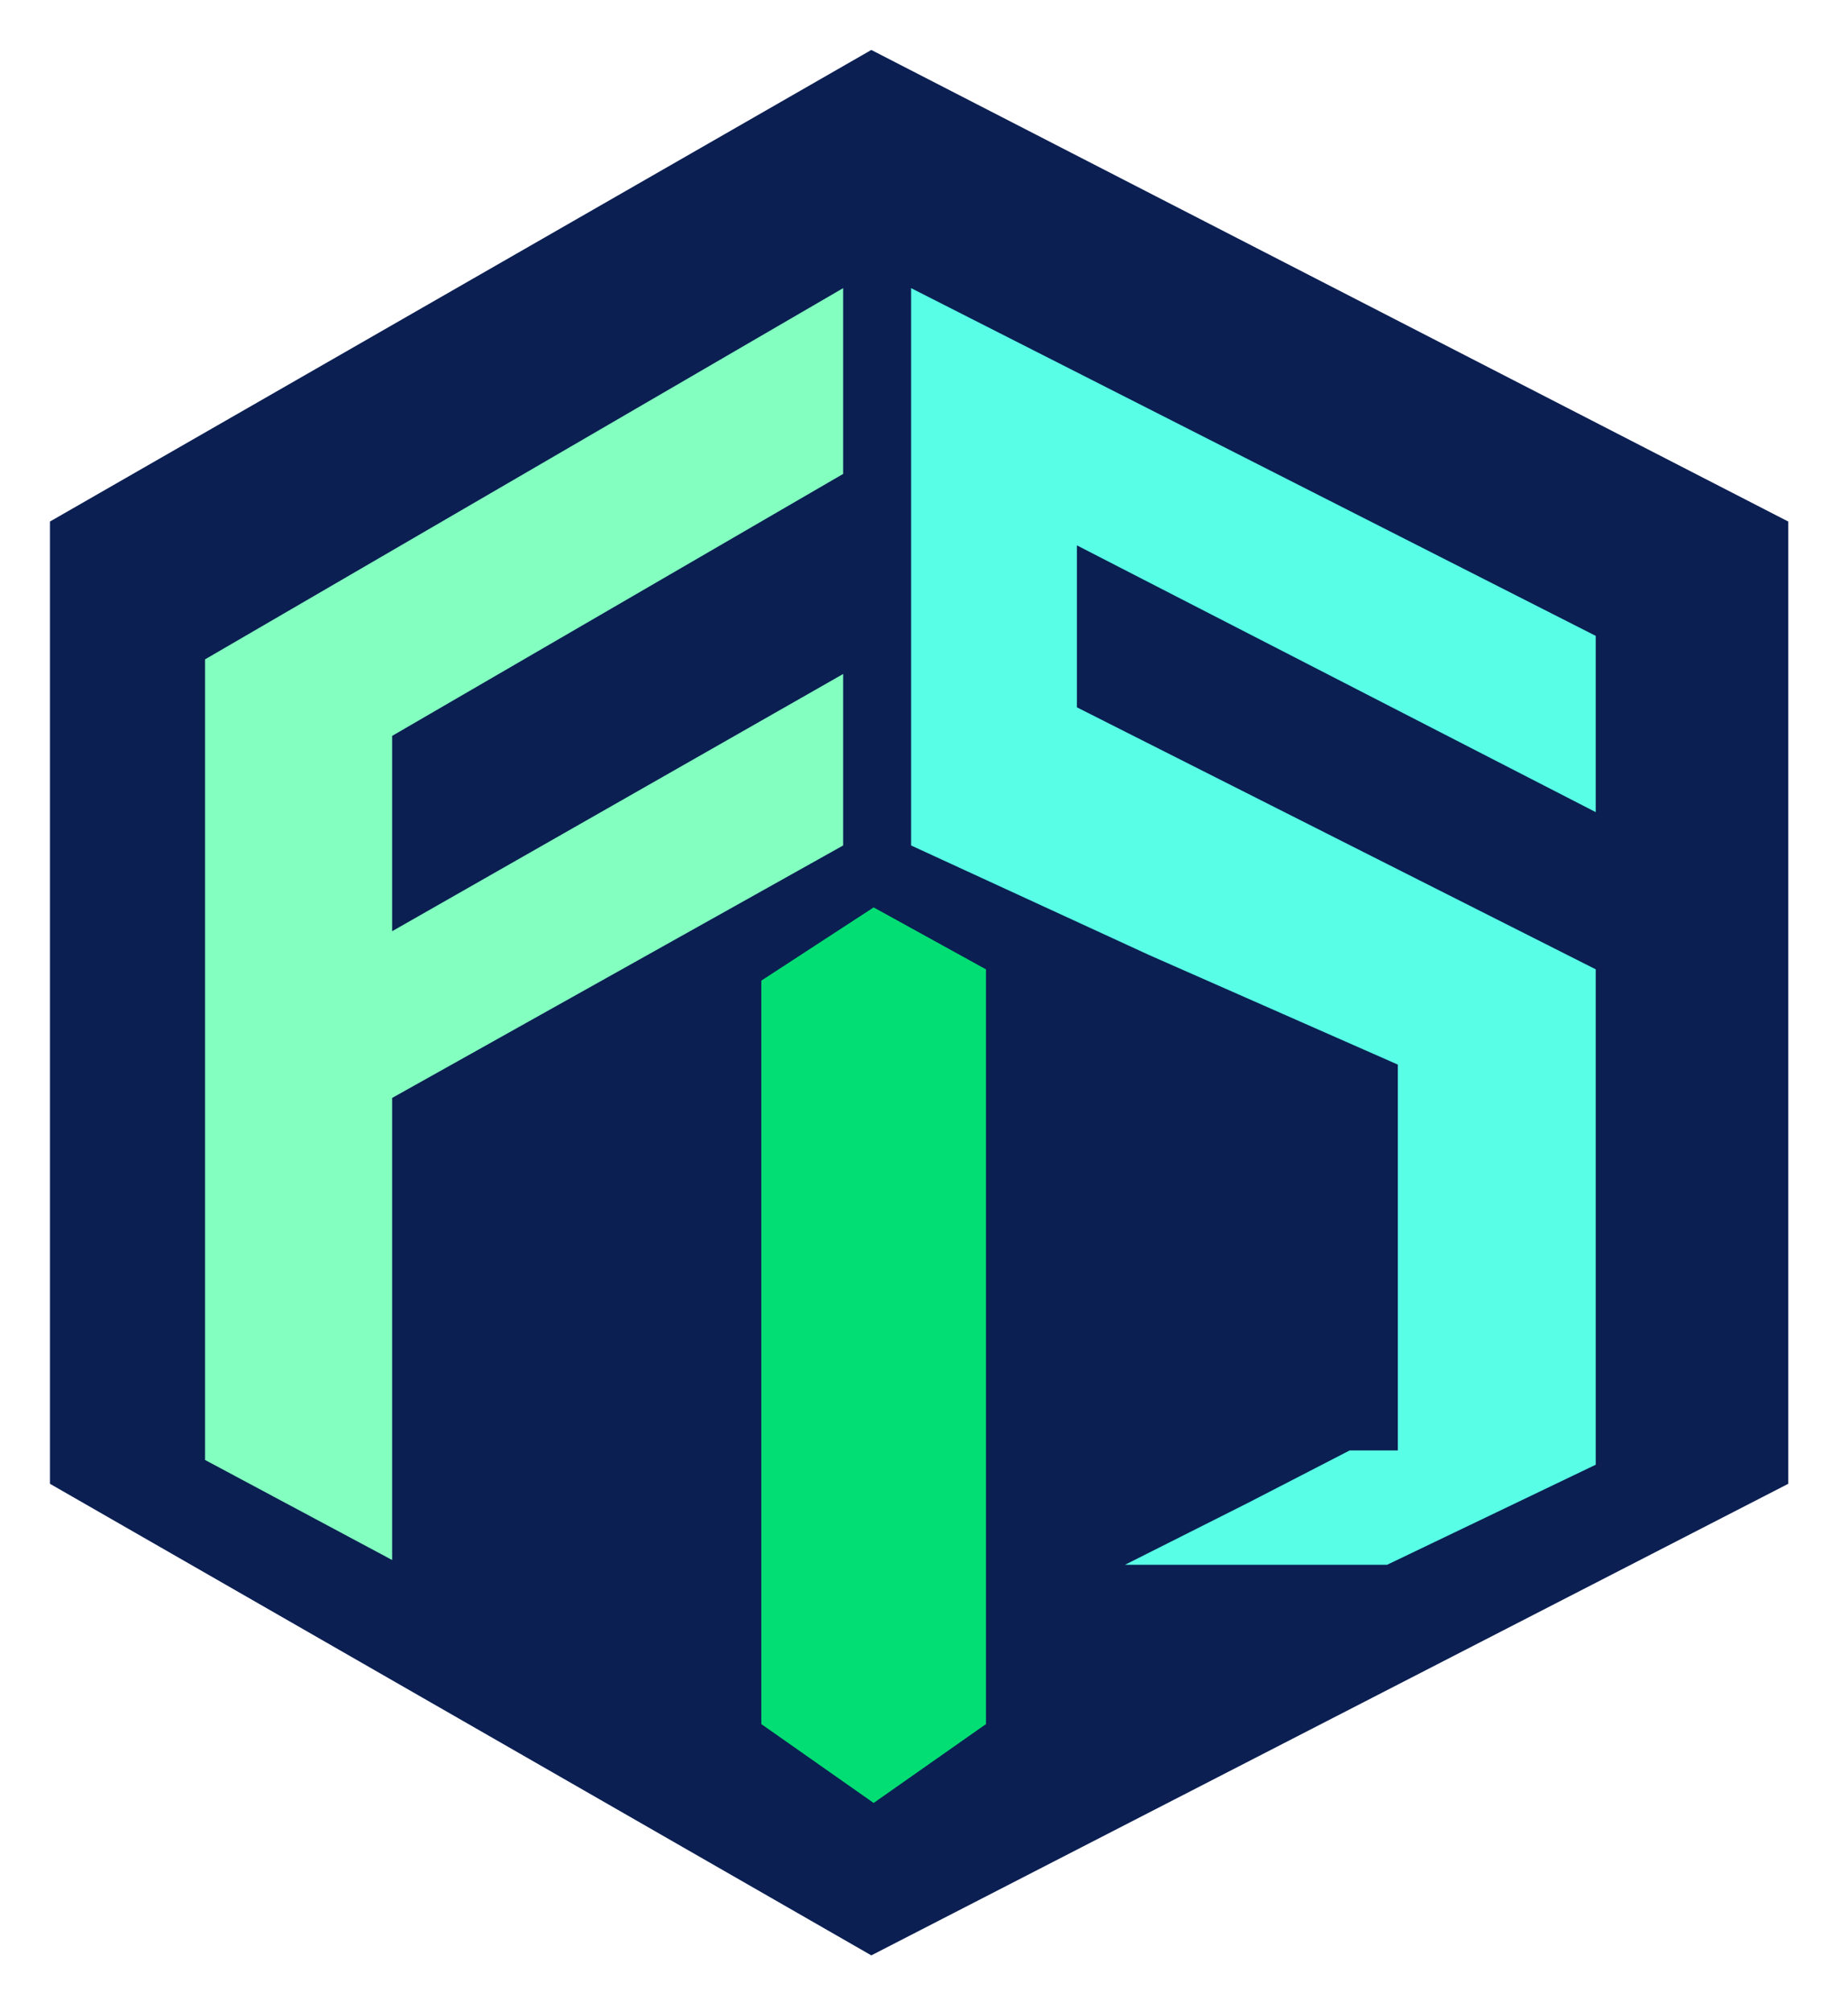 <svg width="148" height="161" viewBox="0 0 148 161" fill="none" xmlns="http://www.w3.org/2000/svg">
<g filter="url(#filter0_d_530_128)">
<path d="M69.781 0L4 37.761V114.809L69.781 152.57L143.217 114.809V37.761L69.781 0Z" fill="#0B1F52"/>
<path d="M67.525 19.071L16.422 48.796V97.307V112.902L31.404 120.912V83.914L67.525 63.698V49.967L31.404 70.564V54.925L67.525 33.947V19.071Z" fill="#83FFC0"/>
<path d="M72.966 19.071L127.796 46.915V61.028L86.245 39.668V52.637L107.02 63.126L127.796 73.615V113.283L111.09 121.293H90.1L99.952 116.335L108.091 112.139H111.946V81.244L92.028 72.471L72.966 63.698V19.071Z" fill="#58FFE6"/>
<path d="M60.972 74.52L69.967 68.657L78.963 73.618V104.285V134.051L69.967 140.365L60.972 134.051V74.52Z" fill="#03DE74"/>
</g>
<defs>
<filter id="filter0_d_530_128" x="0" y="0" width="147.217" height="160.57" filterUnits="userSpaceOnUse" color-interpolation-filters="sRGB">
<feFlood flood-opacity="0" result="BackgroundImageFix"/>
<feColorMatrix in="SourceAlpha" type="matrix" values="0 0 0 0 0 0 0 0 0 0 0 0 0 0 0 0 0 0 127 0" result="hardAlpha"/>
<feOffset dy="4"/>
<feGaussianBlur stdDeviation="2"/>
<feComposite in2="hardAlpha" operator="out"/>
<feColorMatrix type="matrix" values="0 0 0 0 0 0 0 0 0 0 0 0 0 0 0 0 0 0 0.25 0"/>
<feBlend mode="normal" in2="BackgroundImageFix" result="effect1_dropShadow_530_128"/>
<feBlend mode="normal" in="SourceGraphic" in2="effect1_dropShadow_530_128" result="shape"/>
</filter>
</defs>
</svg>

